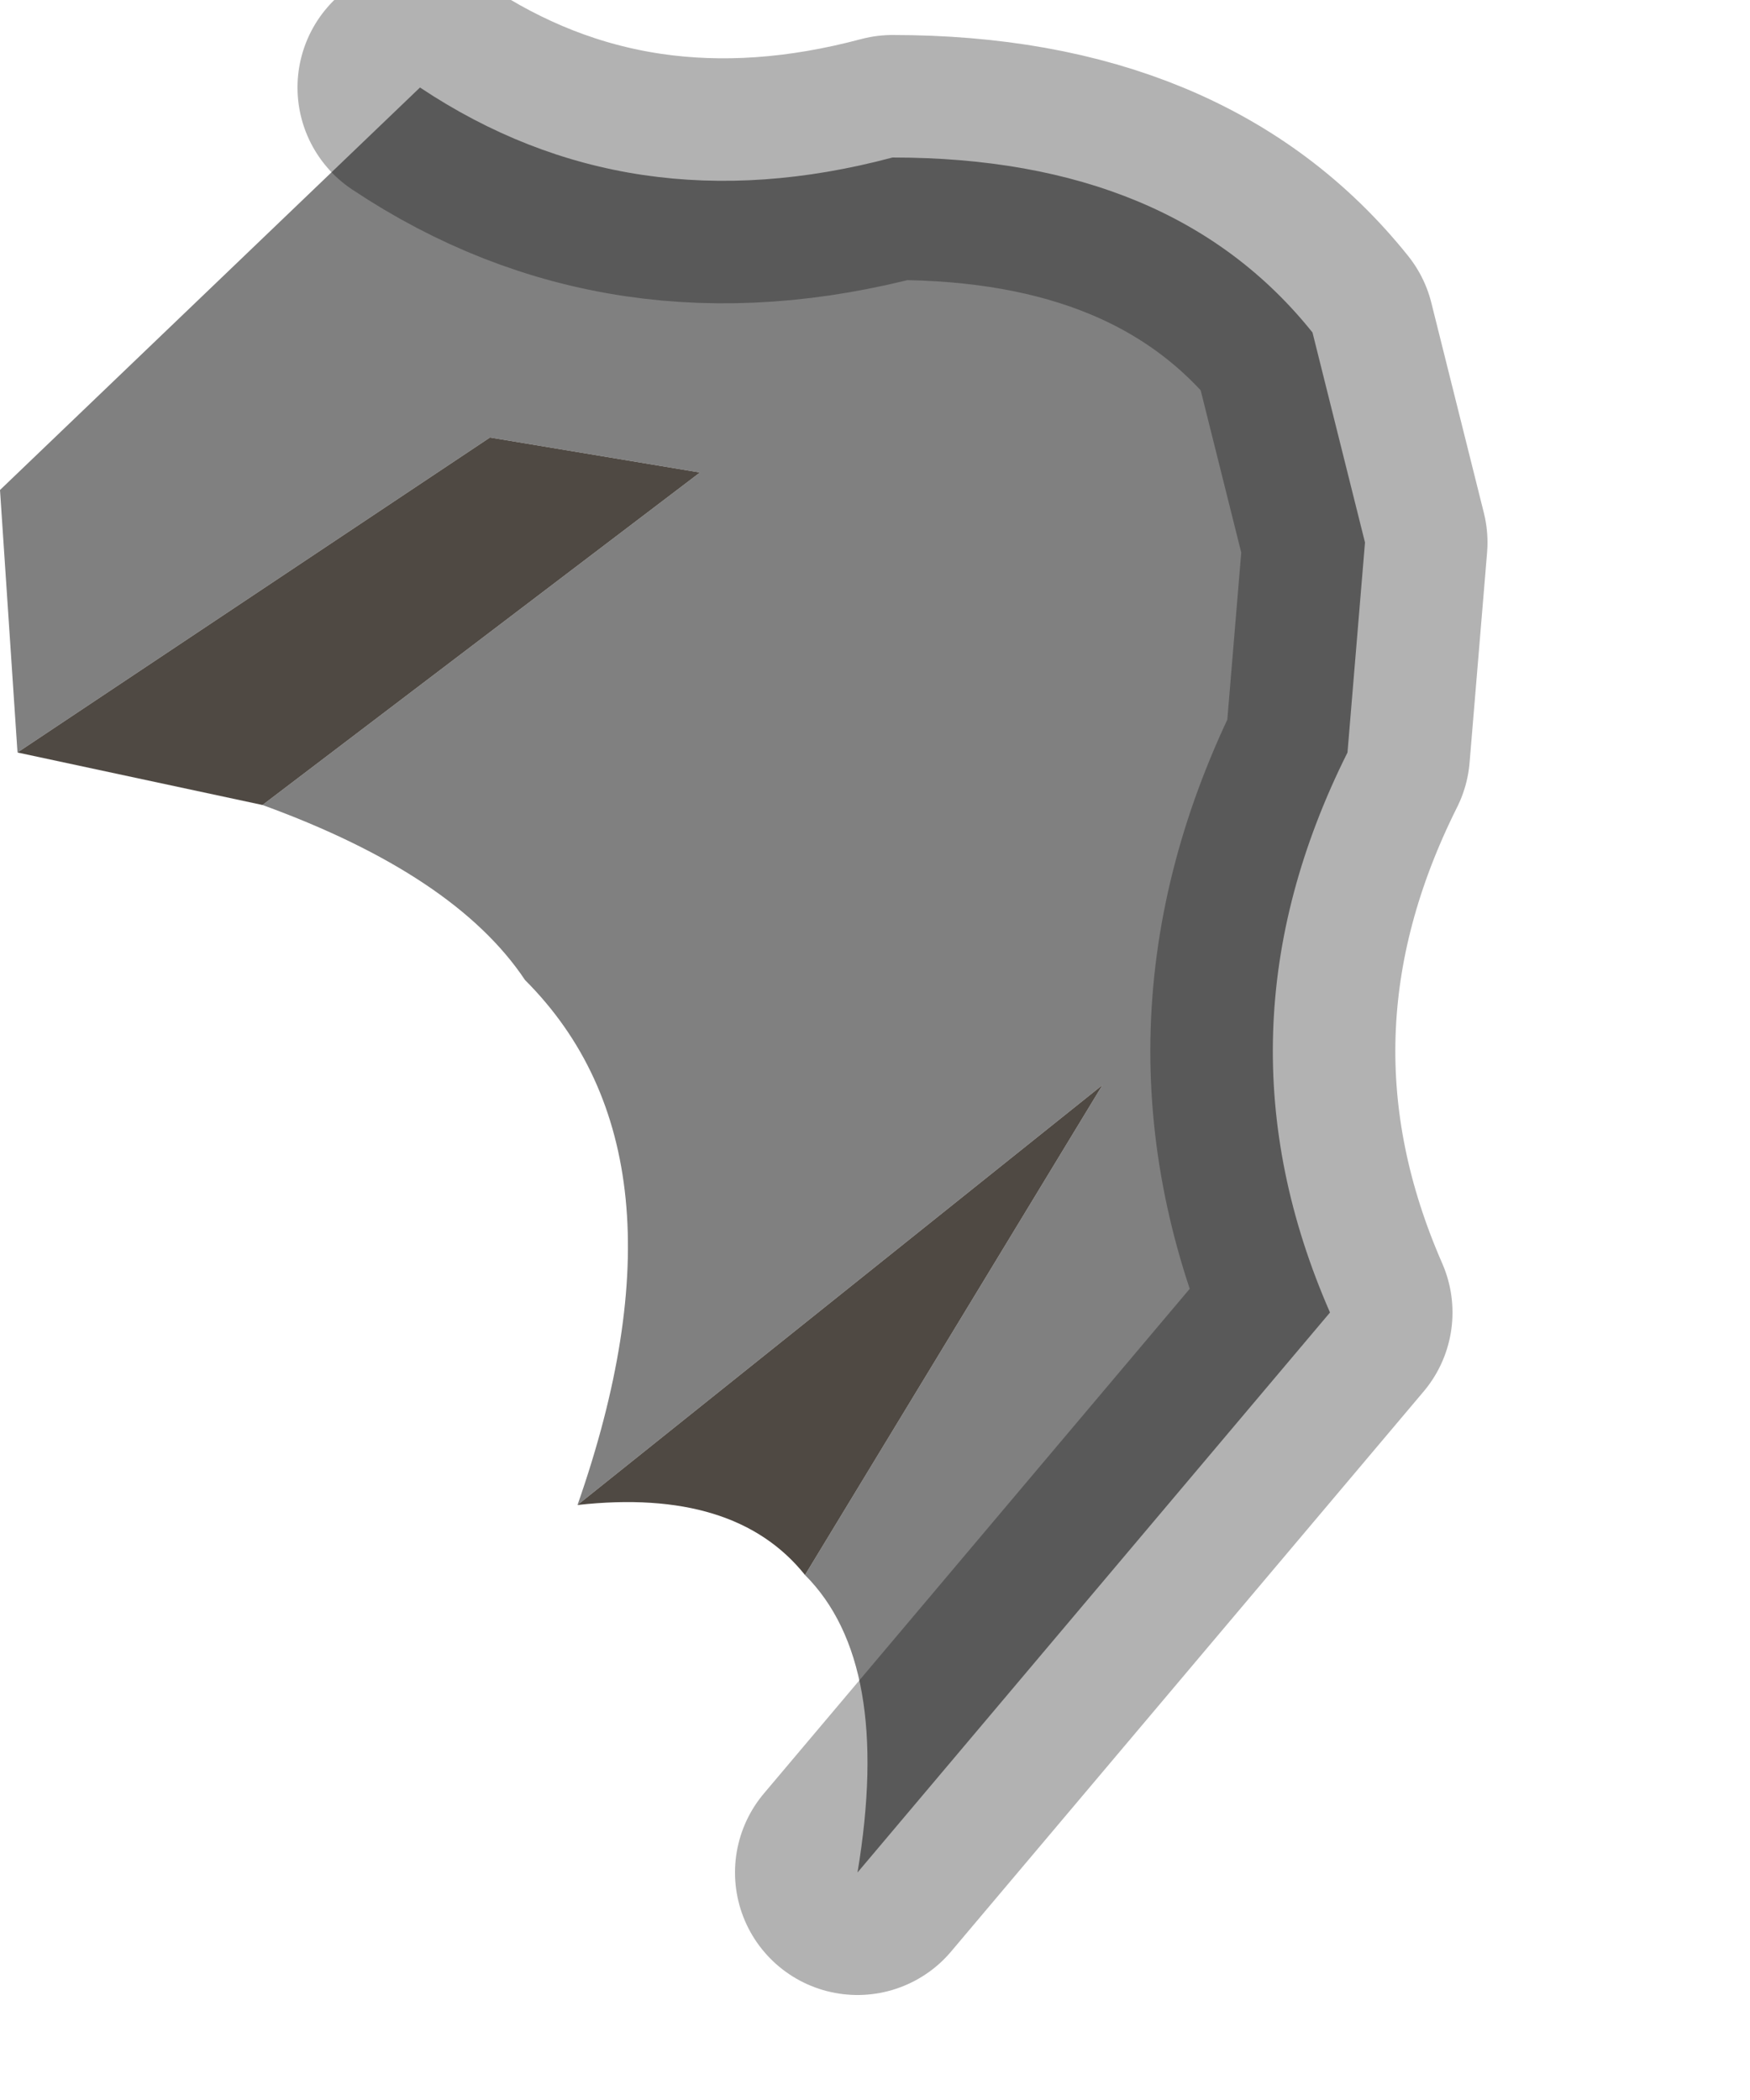 <?xml version="1.0" encoding="utf-8"?>
<svg version="1.1" id="Layer_1"
xmlns="http://www.w3.org/2000/svg"
xmlns:xlink="http://www.w3.org/1999/xlink"
width="5px" height="6px"
xml:space="preserve">
<g id="PathID_3709" transform="matrix(1, 0, 0, 1, 0, 0.25)">
<path style="fill:#808080;fill-opacity:1" d="M0.05 1.9L0 1.15L1.2 0Q1.8 0.4 2.55 0.2Q3.35 0.2 3.75 0.7L3.9 1.3L3.85 1.9Q3.45 2.7 3.8 3.5L2.45 5.1Q2.55 4.5 2.3 4.25L3.15 2.85L1.65 4.05Q2 3.05 1.5 2.55Q1.3 2.25 0.75 2.05L2 1.1L1.4 1L0.05 1.9" />
<path style="fill:#4F4943;fill-opacity:1" d="M3.15 2.85L2.3 4.25Q2.1 4 1.65 4.05L3.15 2.85M1.4 1L2 1.1L0.75 2.05L0.05 1.9L1.4 1" />
<path style="fill:none;stroke-width:0.7;stroke-linecap:round;stroke-linejoin:round;stroke-miterlimit:3;stroke:#000000;stroke-opacity:0.302" d="M1.2 0Q1.8 0.4 2.55 0.2Q3.35 0.2 3.75 0.7L3.9 1.3L3.85 1.9Q3.45 2.7 3.8 3.5L2.45 5.1" />
</g>
</svg>

